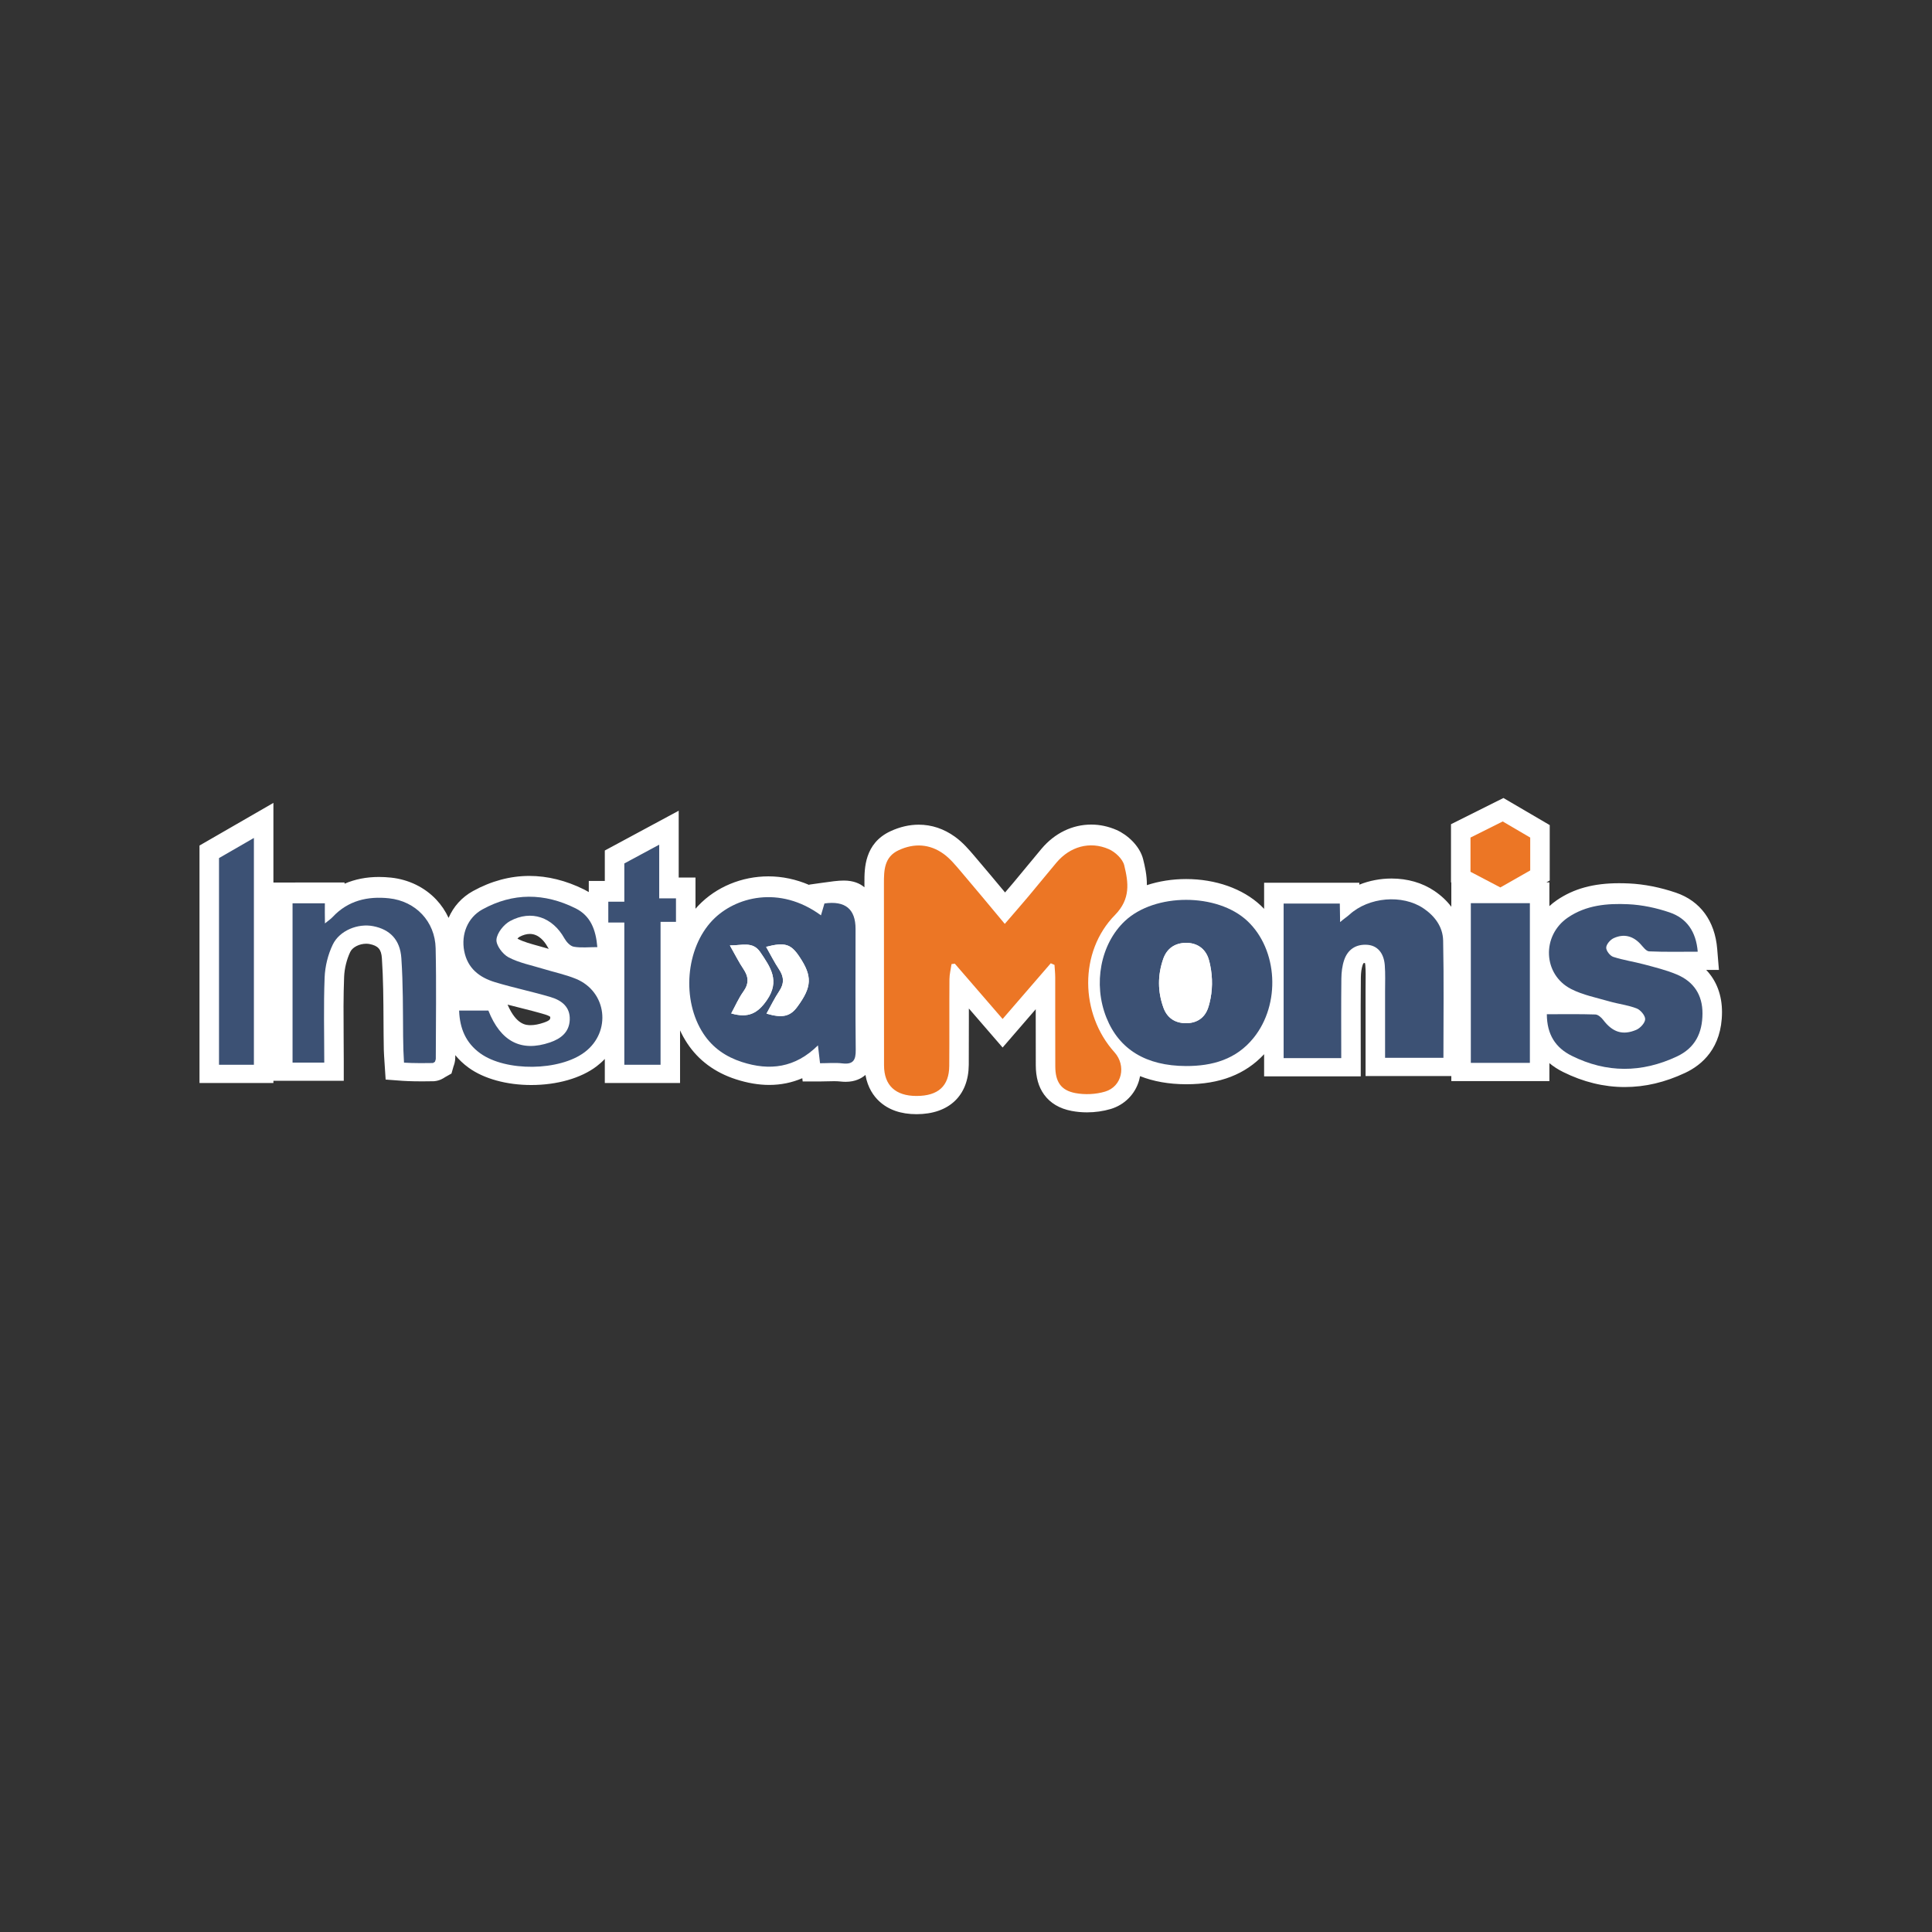 <svg width="184" height="184" viewBox="0 0 184 184" fill="none" xmlns="http://www.w3.org/2000/svg">
<rect x="0" y="0" width="184" height="184" fill="#333333" stroke="none"/>
<path d="M162.497 92.374H163.707L163.542 90.363C163.323 87.707 161.929 85.808 159.618 85.019C158.127 84.51 156.583 84.205 155.153 84.139C154.816 84.123 154.505 84.116 154.202 84.116C151.771 84.116 149.888 84.629 148.275 85.73C148.02 85.904 147.781 86.093 147.561 86.298V84.036H147.279L147.593 83.857V78.58L143.185 76L138.19 78.497V84.028L138.221 84.045V86.36C137.798 85.796 137.254 85.286 136.602 84.846C135.459 84.076 134.05 83.669 132.528 83.669C131.458 83.669 130.409 83.873 129.459 84.254V84.072H120.392V86.557C120.286 86.446 120.177 86.337 120.066 86.233C118.361 84.636 115.773 83.719 112.965 83.719C111.647 83.719 110.377 83.921 109.226 84.3C109.237 83.33 109.026 82.471 108.874 81.847C108.555 80.545 107.34 79.484 106.346 79.048C105.562 78.705 104.747 78.531 103.924 78.531C102.127 78.531 100.448 79.348 99.196 80.83C98.719 81.395 98.246 81.971 97.787 82.528C97.374 83.031 96.946 83.55 96.523 84.054C96.259 84.367 95.993 84.679 95.72 84.996C94.768 83.854 93.863 82.768 92.934 81.682L92.789 81.511C92.281 80.915 91.706 80.237 90.954 79.695C89.893 78.93 88.73 78.541 87.497 78.541C86.6 78.541 85.694 78.752 84.802 79.167C82.32 80.321 82.324 82.741 82.327 84.041C82.327 84.195 82.327 84.349 82.327 84.504C81.903 84.142 81.28 83.863 80.365 83.863C79.805 83.863 79.157 83.954 78.26 84.082L77.077 84.249L77.067 84.28C75.815 83.742 74.501 83.463 73.181 83.463C70.642 83.463 68.217 84.471 66.529 86.227C66.428 86.331 66.331 86.438 66.237 86.547V83.577H64.639V77.211L57.601 81.001V83.897H56.075V84.959C55.936 84.874 55.789 84.793 55.635 84.716C53.904 83.857 52.147 83.422 50.416 83.422C48.587 83.422 46.781 83.906 45.049 84.861C43.977 85.452 43.181 86.351 42.723 87.419C42.429 86.783 42.037 86.197 41.555 85.684C40.451 84.507 38.92 83.761 37.244 83.583C36.853 83.542 36.467 83.52 36.097 83.52C34.897 83.52 33.8 83.737 32.813 84.165L32.814 84.047H30.94C30.399 84.047 29.852 84.047 29.319 84.048C28.815 84.049 28.323 84.049 27.862 84.049H26.039V76.466L19 80.527V103.141H26.039V102.934H32.739V101.076C32.739 100.27 32.733 99.466 32.727 98.689C32.713 96.737 32.699 94.894 32.773 93.041C32.805 92.235 33.02 91.363 33.362 90.65C33.574 90.21 34.225 89.879 34.877 89.879C34.985 89.879 35.088 89.888 35.184 89.906C36.013 90.069 36.312 90.409 36.37 91.253C36.503 93.215 36.514 95.247 36.525 97.212C36.527 97.673 36.53 98.133 36.534 98.593C36.546 100.035 36.547 100.059 36.622 101.204L36.728 102.815L38.337 102.936C38.365 102.938 39.037 102.987 40.214 102.987C40.548 102.987 40.897 102.983 41.248 102.975L41.314 102.974L41.38 102.968C41.886 102.92 42.233 102.691 42.377 102.593L42.997 102.242L43.193 101.556C43.246 101.416 43.36 101.104 43.36 100.705C43.36 100.634 43.36 100.562 43.361 100.491C43.721 100.935 44.148 101.336 44.638 101.691C46.079 102.736 48.249 103.335 50.591 103.335C53.058 103.335 55.33 102.686 56.82 101.553C57.104 101.337 57.365 101.103 57.601 100.852V103.141H64.767V98.132C64.962 98.555 65.188 98.962 65.443 99.35C66.516 100.98 68.074 102.136 70.076 102.787C71.18 103.145 72.25 103.327 73.26 103.327C74.368 103.327 75.42 103.112 76.409 102.687L76.446 102.996H78.099C78.353 102.996 78.593 102.989 78.827 102.982C79.04 102.976 79.24 102.971 79.432 102.971C79.67 102.971 79.857 102.979 80.021 102.999C80.206 103.02 80.376 103.03 80.542 103.03C81.454 103.03 82.055 102.698 82.423 102.375C82.639 103.61 83.218 104.4 83.722 104.87C84.602 105.695 85.801 106.113 87.284 106.113H87.291C90.381 106.11 92.24 104.351 92.264 101.408C92.274 99.998 92.274 98.569 92.273 97.187V96.046L95.487 99.764L98.641 96.116V96.571C98.64 98.171 98.639 99.824 98.646 101.454C98.651 102.602 98.908 103.514 99.435 104.243C100.024 105.059 100.909 105.585 102.064 105.804C102.533 105.893 103.025 105.939 103.526 105.939C104.299 105.939 105.077 105.828 105.777 105.62C107.103 105.224 108.118 104.198 108.49 102.874C108.526 102.747 108.555 102.619 108.578 102.49C109.855 102.997 111.317 103.256 112.943 103.262H112.99C116.169 103.262 118.598 102.325 120.392 100.401V102.51H129.595V100.652C129.595 99.944 129.594 99.246 129.592 98.554C129.589 96.671 129.586 94.892 129.606 93.093C129.613 92.621 129.671 92.21 129.774 91.907C129.82 91.774 129.862 91.732 129.862 91.73C129.865 91.73 129.902 91.713 129.994 91.711C130.008 91.763 130.023 91.839 130.031 91.944C130.072 92.46 130.065 93.006 130.058 93.583C130.055 93.82 130.053 94.055 130.053 94.291C130.055 95.784 130.055 97.277 130.055 98.784V102.482H138.221V102.962H147.561V101.251C147.945 101.571 148.382 101.854 148.868 102.095C150.782 103.046 152.753 103.528 154.726 103.528C156.698 103.528 158.575 103.075 160.486 102.18C162.082 101.433 163.987 99.826 164 96.409C164.006 94.786 163.484 93.41 162.497 92.374ZM49.464 89.229C49.813 89.041 50.148 88.946 50.462 88.946C51.328 88.946 51.88 89.701 52.133 90.153C52.163 90.207 52.206 90.28 52.263 90.368C51.931 90.266 51.602 90.176 51.283 90.089C50.556 89.889 49.867 89.701 49.32 89.418C49.309 89.409 49.298 89.4 49.285 89.388C49.347 89.318 49.414 89.258 49.464 89.229ZM52.407 96.927C52.401 97.048 52.395 97.187 51.784 97.395C51.321 97.554 50.902 97.634 50.539 97.634C50.128 97.634 49.186 97.634 48.339 95.678C48.698 95.771 49.054 95.861 49.405 95.949C50.282 96.169 51.109 96.377 51.93 96.623C52.242 96.717 52.368 96.811 52.404 96.844C52.407 96.859 52.408 96.886 52.407 96.927ZM113.39 94.957C113.359 95.077 113.328 95.183 113.294 95.28C113.246 95.42 113.23 95.466 112.956 95.466C112.942 95.466 112.928 95.466 112.914 95.465C112.649 95.457 112.621 95.407 112.551 95.214C112.144 94.085 112.138 92.975 112.535 91.822C112.613 91.595 112.669 91.537 112.947 91.531H112.971C113.253 91.531 113.286 91.603 113.339 91.782C113.374 91.9 113.406 92.028 113.436 92.175C113.629 93.112 113.613 94.073 113.39 94.957Z" fill="white"/>
<path d="M100.073 91.74C98.564 93.486 97.055 95.232 95.487 97.045C93.919 95.231 92.428 93.505 90.935 91.778C90.831 91.791 90.726 91.805 90.622 91.818C90.553 92.297 90.427 92.776 90.424 93.256C90.403 96.009 90.427 98.762 90.405 101.515C90.39 103.441 89.348 104.375 87.289 104.377C85.288 104.378 84.198 103.373 84.194 101.468C84.183 95.699 84.194 89.929 84.184 84.16C84.181 82.879 84.212 81.611 85.586 80.973C87.062 80.285 88.541 80.367 89.867 81.323C90.497 81.778 91.01 82.412 91.522 83.011C92.889 84.61 94.227 86.234 95.694 87.989C96.5 87.053 97.232 86.22 97.945 85.371C98.843 84.304 99.716 83.216 100.617 82.15C101.898 80.632 103.788 80.078 105.601 80.872C106.215 81.141 106.921 81.803 107.07 82.412C107.472 84.057 107.692 85.611 106.186 87.144C102.744 90.649 102.845 96.554 106.141 100.217C107.282 101.486 106.868 103.479 105.246 103.962C104.359 104.227 103.321 104.274 102.41 104.102C101.028 103.839 100.51 103.013 100.504 101.568C100.491 98.74 100.503 95.912 100.497 93.083C100.496 92.687 100.452 92.29 100.428 91.894C100.31 91.843 100.192 91.791 100.073 91.74V91.74Z" fill="#EC7625"/>
<path d="M78.187 87.175C78.318 86.729 78.421 86.379 78.52 86.044C80.494 85.765 81.481 86.571 81.481 88.462C81.481 92.306 81.456 96.15 81.498 99.994C81.508 100.948 81.272 101.397 80.237 101.276C79.541 101.194 78.827 101.26 78.099 101.26C78.033 100.69 77.982 100.253 77.9 99.558C75.735 101.707 73.296 102.001 70.65 101.141C69.135 100.649 67.883 99.8 66.995 98.451C64.888 95.249 65.299 90.307 67.867 87.636C69.994 85.424 74.233 84.276 78.187 87.175V87.175ZM72.963 90.175C73.408 90.958 73.759 91.664 74.193 92.314C74.67 93.028 74.7 93.669 74.213 94.396C73.764 95.067 73.411 95.801 73 96.536C74.526 96.987 75.26 96.802 75.933 95.888C77.337 93.98 77.379 92.978 76.132 91.112C75.326 89.904 74.754 89.716 72.963 90.176V90.175ZM69.512 90.041C70.02 90.934 70.367 91.639 70.802 92.284C71.303 93.027 71.342 93.675 70.8 94.433C70.344 95.068 70.028 95.805 69.64 96.516C71.262 96.984 72.161 96.513 73.03 95.258C74.31 93.409 73.37 92.109 72.408 90.684C71.698 89.632 70.701 90.043 69.512 90.041H69.512Z" fill="#3C5174"/>
<path d="M127.737 100.775H122.25V86.052H127.601C127.601 86.61 127.63 87.163 127.63 87.819C127.951 87.535 128.317 87.292 128.519 87.107C130.355 85.429 133.559 85.157 135.564 86.508C136.66 87.247 137.415 88.28 137.442 89.58C137.518 93.268 137.469 96.96 137.469 100.746H131.912C131.912 98.609 131.914 96.51 131.912 94.41C131.911 93.58 131.948 92.747 131.884 91.922C131.793 90.749 131.174 90.04 130.196 89.98C129.132 89.914 128.36 90.427 128.018 91.425C127.827 91.981 127.756 92.601 127.749 93.194C127.721 95.678 127.738 98.162 127.738 100.774L127.737 100.775Z" fill="#3C5174"/>
<path d="M112.949 101.527C109.155 101.513 106.589 99.954 105.375 96.924C104.086 93.707 104.811 89.906 107.127 87.721C109.979 85.031 115.93 85.026 118.795 87.711C121.705 90.439 121.993 95.629 119.381 98.856C117.729 100.898 115.465 101.534 112.948 101.527H112.949ZM115.191 95.534C115.49 94.353 115.501 93.116 115.255 91.923C115.217 91.739 115.173 91.556 115.12 91.376C114.805 90.318 113.967 89.773 112.906 89.797C111.91 89.818 111.13 90.314 110.777 91.341C110.244 92.891 110.249 94.433 110.802 95.968C111.145 96.916 111.862 97.414 112.856 97.445C113.899 97.478 114.704 97.005 115.048 96.013C115.103 95.856 115.15 95.697 115.19 95.535L115.191 95.534Z" fill="#3C5174"/>
<path d="M147.318 96.593C148.939 96.593 150.441 96.568 151.941 96.617C152.199 96.626 152.51 96.903 152.688 97.138C153.561 98.287 154.517 98.639 155.834 98.081C156.213 97.92 156.673 97.422 156.683 97.067C156.693 96.722 156.242 96.186 155.874 96.042C155.042 95.719 154.128 95.619 153.264 95.369C152.042 95.016 150.755 94.765 149.638 94.195C146.935 92.814 146.806 89.103 149.322 87.386C151.063 86.197 153.071 86.025 155.066 86.117C156.395 86.178 157.755 86.468 159.016 86.899C160.639 87.453 161.531 88.719 161.689 90.638C160.11 90.638 158.583 90.674 157.06 90.606C156.775 90.592 156.484 90.18 156.239 89.913C155.514 89.123 154.638 88.912 153.687 89.348C153.362 89.495 152.988 89.926 152.972 90.244C152.958 90.539 153.335 91.03 153.639 91.129C154.597 91.443 155.61 91.585 156.587 91.848C157.635 92.13 158.703 92.389 159.699 92.81C161.302 93.487 162.148 94.743 162.141 96.525C162.134 98.375 161.446 99.802 159.697 100.621C156.348 102.188 153.011 102.203 149.693 100.555C148.143 99.785 147.328 98.531 147.318 96.594L147.318 96.593Z" fill="#3C5174"/>
<path d="M30.881 101.198H27.862V86.029C28.81 86.029 29.888 86.027 30.94 86.027C30.935 86.639 30.932 87.187 30.947 87.944C31.262 87.685 31.496 87.532 31.682 87.333C33.148 85.761 35.021 85.337 37.049 85.552C39.591 85.822 41.435 87.762 41.49 90.31C41.567 93.813 41.509 97.319 41.504 100.824C41.504 100.929 41.447 101.034 41.422 101.122C41.335 101.172 41.274 101.234 41.208 101.24C39.465 101.279 38.477 101.205 38.477 101.205C38.428 100.47 38.4 99.634 38.392 98.699C38.372 96.215 38.392 93.725 38.224 91.249C38.104 89.475 37.113 88.513 35.542 88.206C34.099 87.923 32.344 88.605 31.689 89.967C31.232 90.917 30.959 92.034 30.917 93.089C30.811 95.754 30.882 98.427 30.882 101.197L30.881 101.198Z" fill="#3C5174"/>
<path d="M56.889 90.201C56.056 90.201 55.33 90.287 54.642 90.163C54.304 90.103 53.943 89.704 53.754 89.368C52.63 87.358 50.61 86.624 48.582 87.717C47.977 88.043 47.337 88.847 47.282 89.481C47.235 90.026 47.874 90.879 48.432 91.173C49.441 91.705 50.615 91.928 51.723 92.268C52.763 92.587 53.84 92.809 54.843 93.219C57.806 94.429 58.255 98.253 55.697 100.196C53.3 102.017 48.169 102.08 45.728 100.31C44.379 99.332 43.785 97.97 43.726 96.245H46.512C47.682 99.193 49.629 100.219 52.385 99.277C53.404 98.928 54.21 98.316 54.262 97.132C54.316 95.9 53.486 95.274 52.463 94.967C50.703 94.439 48.893 94.073 47.136 93.538C45.664 93.09 44.529 92.23 44.21 90.573C43.904 88.984 44.528 87.391 45.945 86.61C48.868 84.999 51.851 85.035 54.809 86.504C56.231 87.209 56.746 88.513 56.889 90.201Z" fill="#3C5174"/>
<path d="M72.963 90.175C74.755 89.715 75.326 89.904 76.132 91.112C77.379 92.978 77.337 93.98 75.934 95.887C75.26 96.802 74.526 96.986 73 96.535C73.411 95.8 73.763 95.066 74.213 94.395C74.7 93.668 74.67 93.027 74.193 92.313C73.759 91.663 73.409 90.957 72.963 90.174V90.175Z" fill="white"/>
<path d="M69.513 90.041C70.701 90.043 71.698 89.632 72.409 90.684C73.371 92.109 74.311 93.409 73.031 95.258C72.162 96.513 71.263 96.984 69.641 96.516C70.029 95.804 70.345 95.068 70.8 94.433C71.344 93.676 71.304 93.027 70.803 92.284C70.367 91.64 70.021 90.934 69.513 90.041H69.513Z" fill="white"/>
<path d="M115.256 91.923C115.502 93.117 115.489 94.353 115.191 95.534C115.15 95.696 115.104 95.856 115.05 96.013C114.705 97.004 113.899 97.477 112.858 97.445C111.864 97.414 111.146 96.916 110.804 95.967C110.25 94.432 110.246 92.89 110.778 91.34C111.131 90.313 111.911 89.817 112.907 89.796C113.968 89.773 114.807 90.317 115.121 91.376C115.174 91.555 115.219 91.738 115.256 91.922L115.256 91.923Z" fill="white"/>
<path d="M24.181 79.805L20.858 81.722V101.406H24.181V79.805Z" fill="#3C5174"/>
<path d="M59.459 82.234L62.782 80.444V85.557H64.379V87.793H62.91V101.406H59.459V87.858H57.933V85.877H59.459V82.234Z" fill="#3C5174"/>
<path d="M140.047 79.768L143.115 78.234L145.735 79.768V82.899L142.891 84.518L140.047 83.027V79.768Z" fill="#EC7625"/>
<path d="M145.703 86.016H140.079V101.226H145.703V86.016Z" fill="#3C5174"/>
</svg>
